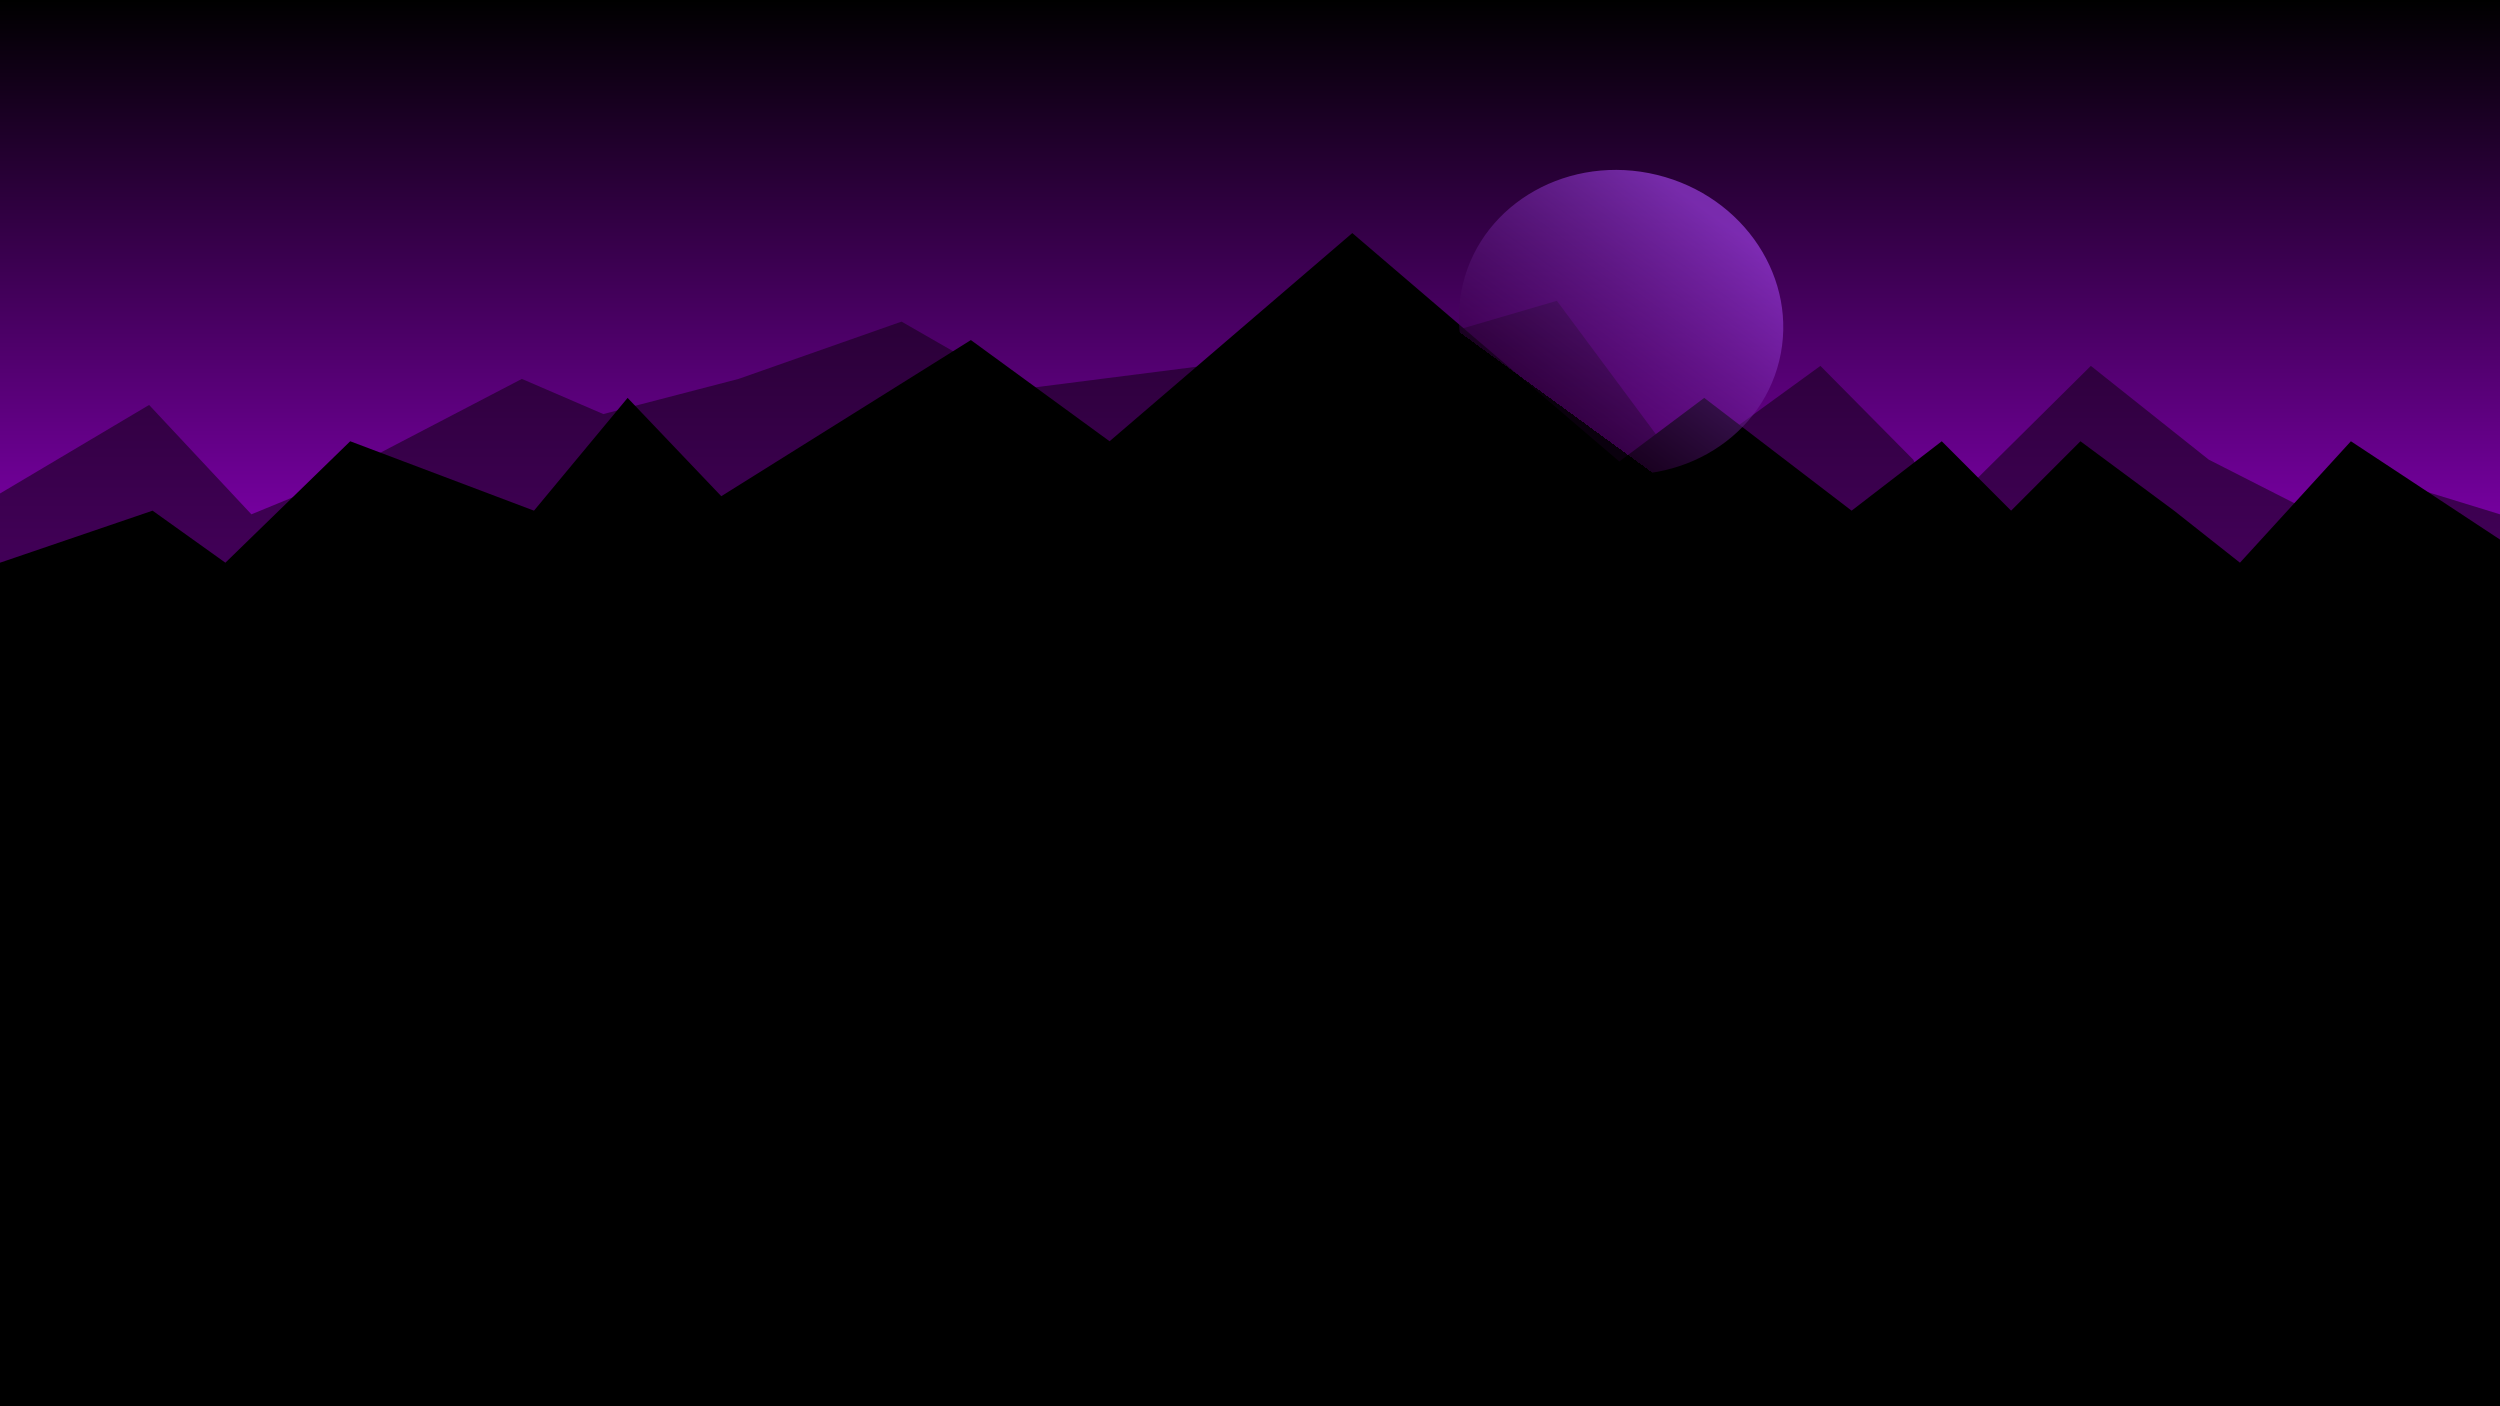 <svg width="1920" height="1080" viewBox="0 0 1920 1080" fill="none" xmlns="http://www.w3.org/2000/svg">
<rect width="1920" height="1080" fill="white"/>
<rect width="1920" height="1080" fill="black"/>
<rect width="1920" height="465" fill="url(#paint0_linear)"/>
<path d="M1802.83 359L1920 395V457H0V379L114.508 311L193.065 395L232 379L400.777 291L463.356 318L567.212 291L692.372 247L782.913 299L924.05 281L1086.49 263L1195.67 231L1290.67 359L1398.06 281L1469.33 353L1490.67 395L1605.77 281L1696.31 353L1778.86 395L1802.83 359Z" fill="#120017" fill-opacity="0.56"/>
<path d="M117.171 392.186L0 432.159V501H1920V414.393L1805.49 338.89L1720.28 432.159L1669.68 392.186L1597.78 338.89L1544.52 392.186L1491.26 338.89L1422.03 392.186L1308.85 305.579L1243.61 354.434L1038.56 179L852.15 338.89L745.631 261.166L553.943 381.083L481.997 305.579L410.097 392.186L268.96 338.89L173.093 432.159L117.171 392.186Z" fill="black"/>
<ellipse cx="1245" cy="247.5" rx="125" ry="116.5" transform="rotate(13.746 1245 247.5)" fill="url(#paint1_linear)"/>
<defs>
<linearGradient id="paint0_linear" x1="960" y1="0" x2="960" y2="465" gradientUnits="userSpaceOnUse">
<stop/>
<stop offset="1" stop-color="#8900BA"/>
</linearGradient>
<linearGradient id="paint1_linear" x1="1245" y1="131" x2="1174" y2="304" gradientUnits="userSpaceOnUse">
<stop stop-color="#B04BFF" stop-opacity="0.57"/>
<stop offset="1" stop-color="#380248" stop-opacity="0.46"/>
<stop offset="1" stop-color="#1C0024" stop-opacity="0"/>
<stop offset="1" stop-opacity="0.81"/>
</linearGradient>
</defs>
</svg>
